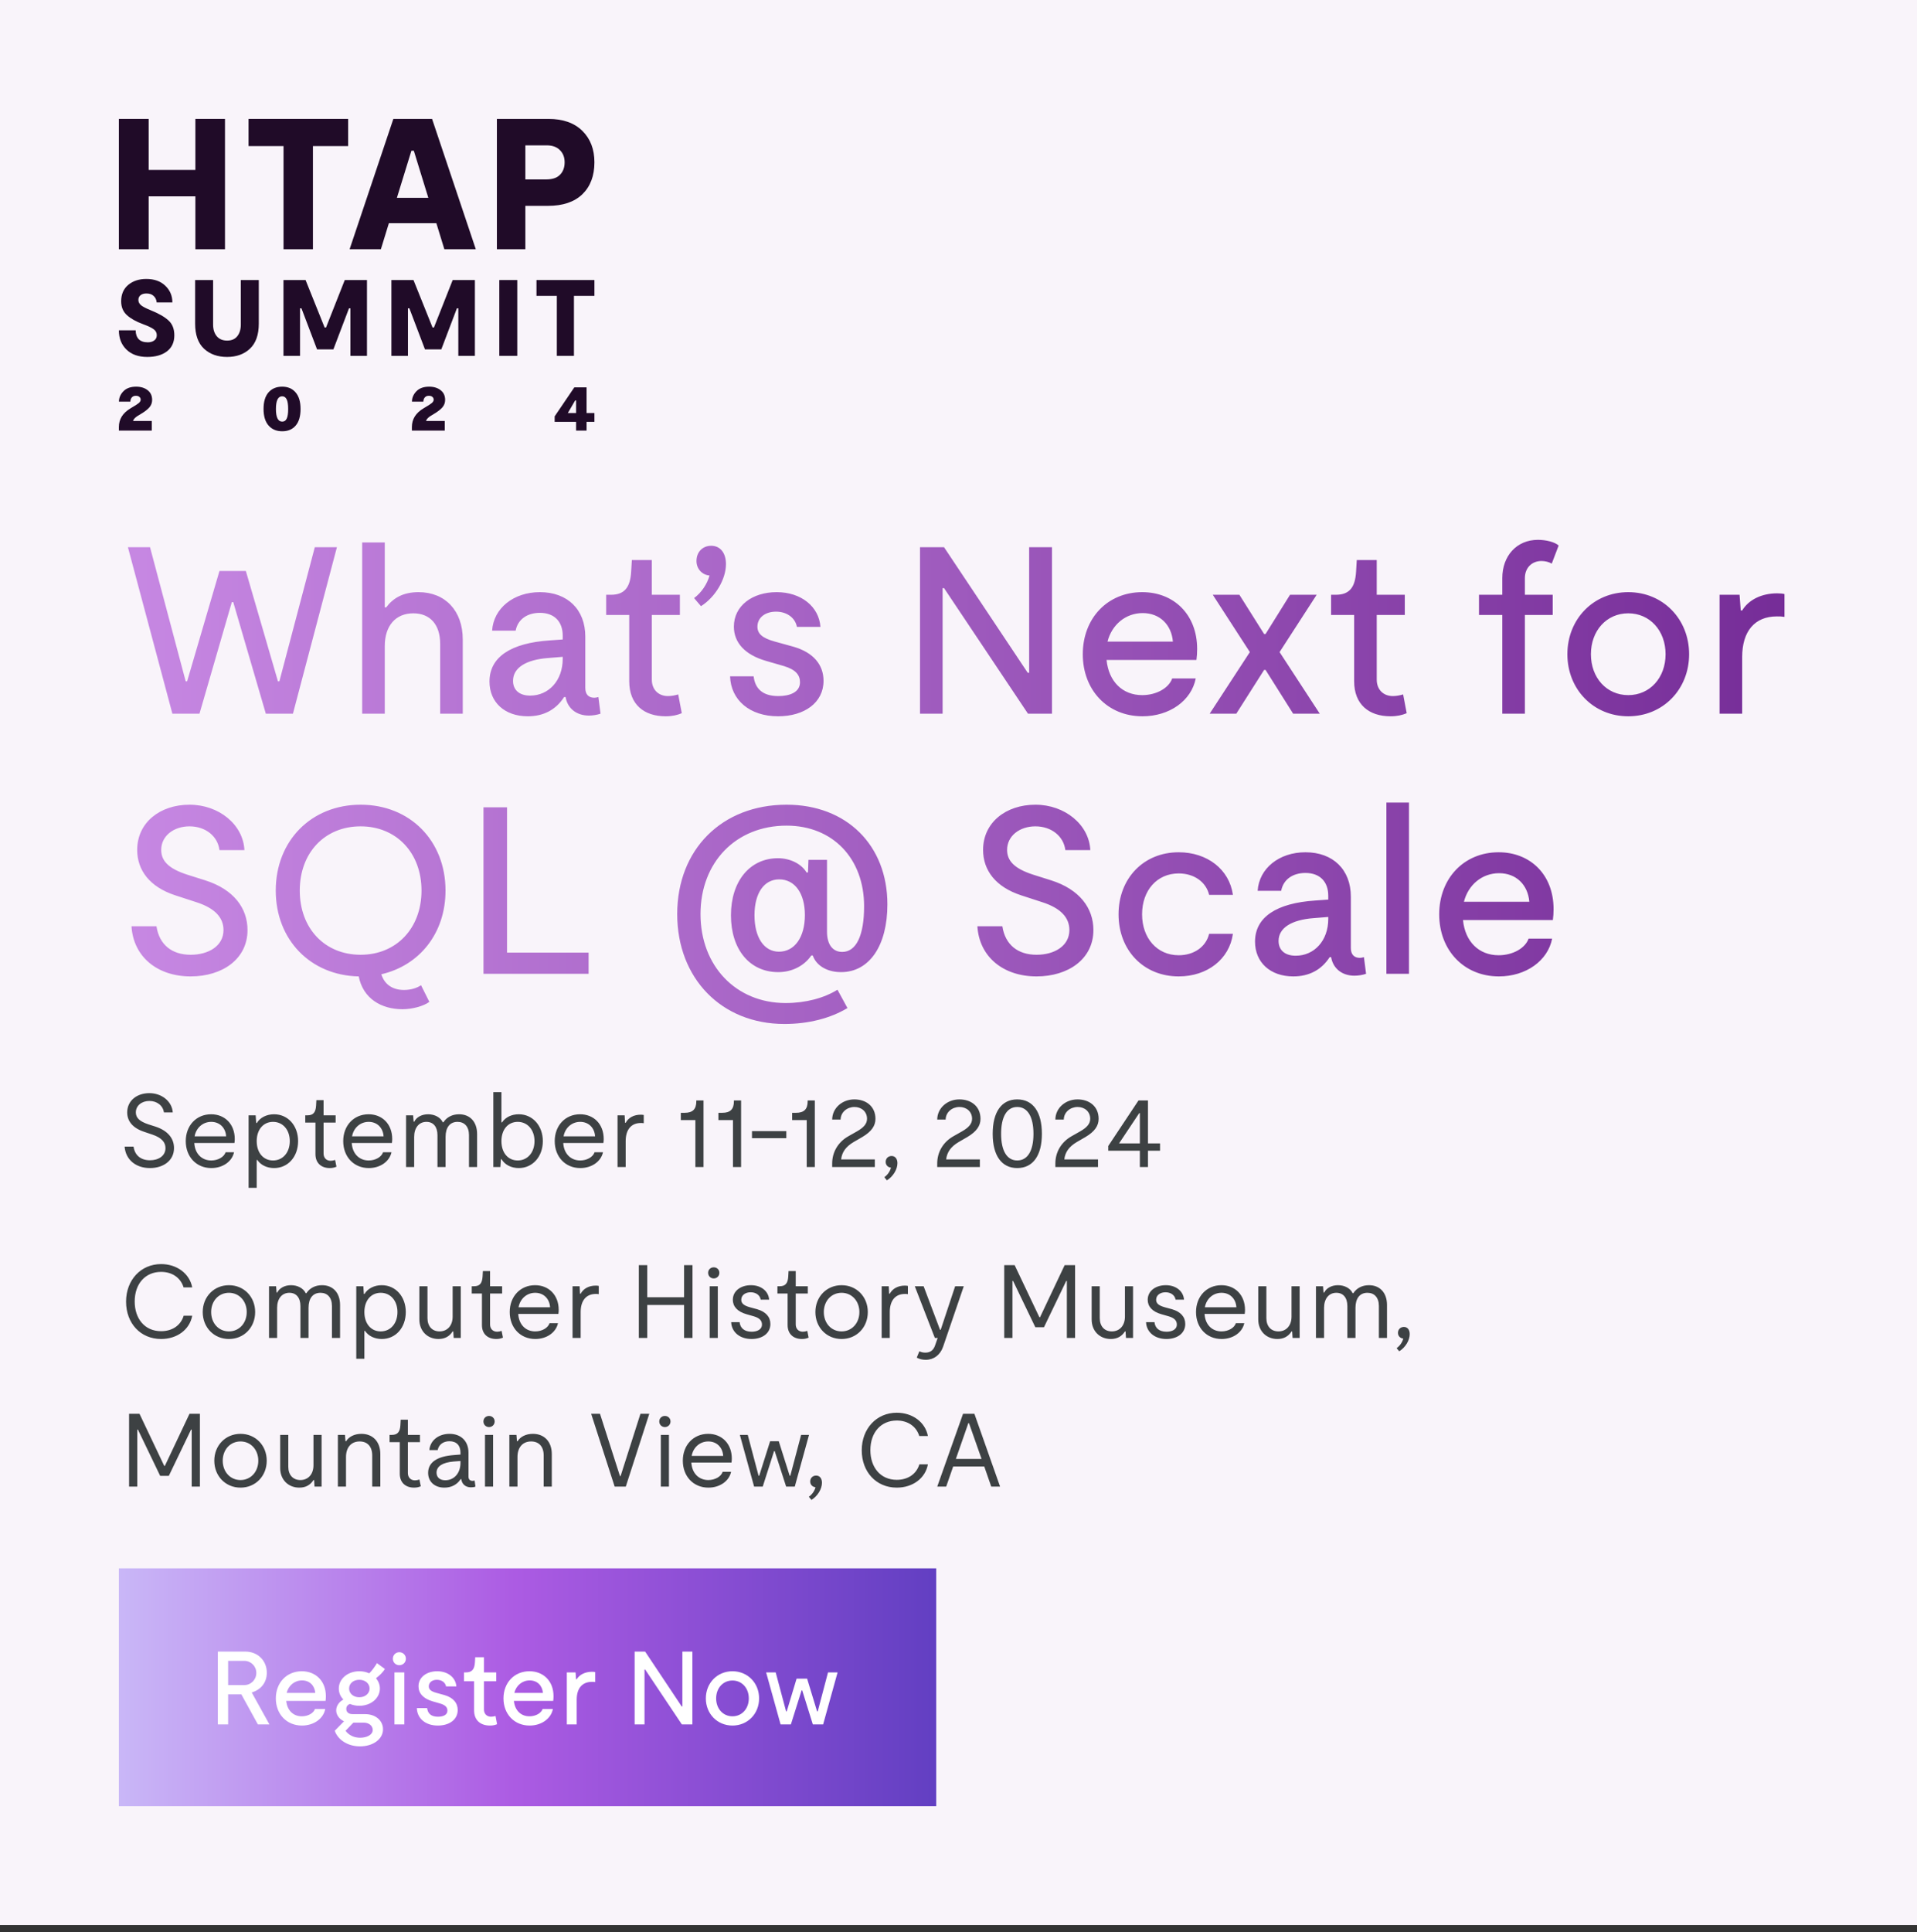 <svg width="258" height="260" viewBox="0 0 258 260" fill="none" xmlns="http://www.w3.org/2000/svg">
<rect x="0" y="0" width="258" height="260" fill="#333333" stroke="none"/>
<rect width="258" height="259.029" fill="#F9F4FA"/>
<path d="M26.296 16H30.279V33.535H26.296V26.421H20.008V33.535H16V16H20.008V22.864H26.296V16Z" fill="#200B28"/>
<path d="M46.852 16V19.657H42.117V33.535H38.159V19.657H33.45V16H46.852Z" fill="#200B28"/>
<path d="M59.803 33.535L58.726 30.028H52.338L51.261 33.535H47.052L52.939 16H58.15L64.036 33.535H59.803ZM53.415 26.621H57.648L55.695 20.284H55.369L53.415 26.621Z" fill="#200B28"/>
<path d="M73.813 16C75.766 16 77.286 16.534 78.372 17.603C79.457 18.672 80 20.083 80 21.837C80 23.657 79.457 25.093 78.372 26.145C77.286 27.181 75.75 27.698 73.763 27.698H70.706V33.535H66.874V16H73.813ZM73.512 24.141C74.347 24.141 74.965 23.933 75.366 23.515C75.783 23.098 75.992 22.538 75.992 21.837C75.992 21.169 75.783 20.626 75.366 20.209C74.948 19.774 74.347 19.557 73.562 19.557H70.706V24.141H73.512Z" fill="#200B28"/>
<path d="M23.462 45.114C23.462 46.057 23.127 46.781 22.457 47.286C21.796 47.782 20.917 48.029 19.819 48.029C18.633 48.029 17.7 47.699 17.02 47.038C16.34 46.377 16 45.513 16 44.444H18.259C18.259 44.949 18.395 45.347 18.667 45.639C18.949 45.921 19.357 46.062 19.892 46.062C20.241 46.062 20.528 45.979 20.752 45.814C20.985 45.649 21.101 45.411 21.101 45.1C21.101 44.769 20.96 44.502 20.679 44.298C20.407 44.094 19.926 43.866 19.236 43.613C18.313 43.273 17.593 42.87 17.079 42.403C16.564 41.937 16.306 41.315 16.306 40.538C16.306 39.605 16.622 38.871 17.253 38.337C17.895 37.802 18.706 37.535 19.688 37.535C20.766 37.535 21.621 37.841 22.253 38.453C22.884 39.056 23.2 39.804 23.2 40.698H21.087C21.058 40.339 20.922 40.047 20.679 39.824C20.445 39.6 20.12 39.488 19.702 39.488C19.381 39.488 19.119 39.566 18.915 39.721C18.721 39.877 18.623 40.091 18.623 40.363C18.623 40.635 18.745 40.873 18.988 41.077C19.231 41.271 19.663 41.495 20.285 41.747C21.364 42.185 22.16 42.641 22.675 43.117C23.2 43.594 23.462 44.259 23.462 45.114Z" fill="#200B28"/>
<path d="M34.831 37.681V43.54C34.831 45.046 34.432 46.173 33.636 46.922C32.849 47.66 31.823 48.029 30.56 48.029C29.287 48.029 28.253 47.66 27.456 46.922C26.659 46.173 26.261 45.046 26.261 43.54V37.681H28.68V43.671C28.68 44.322 28.845 44.847 29.176 45.245C29.506 45.634 29.972 45.828 30.575 45.828C31.168 45.828 31.619 45.634 31.93 45.245C32.251 44.847 32.411 44.322 32.411 43.671V37.681H34.831Z" fill="#200B28"/>
<path d="M49.389 37.681V47.883H47.159V41.485H46.969L44.87 47.009H42.67L40.571 41.485H40.381V47.883H38.151V37.681H41.125L43.69 44.065H43.879L46.401 37.681H49.389Z" fill="#200B28"/>
<path d="M63.913 37.681V47.883H61.683V41.485H61.493L59.394 47.009H57.194L55.095 41.485H54.905V47.883H52.675V37.681H55.648L58.214 44.065H58.403L60.925 37.681H63.913Z" fill="#200B28"/>
<path d="M69.618 37.681V47.883H67.199V37.681H69.618Z" fill="#200B28"/>
<path d="M80 37.681V39.809H77.245V47.883H74.942V39.809H72.202V37.681H80Z" fill="#200B28"/>
<path d="M18.98 55.687C18.72 55.839 18.533 55.954 18.418 56.032C18.304 56.111 18.196 56.205 18.095 56.314C18 56.417 17.936 56.526 17.904 56.641H20.427V57.938H16V57.457C16 56.398 16.524 55.56 17.571 54.943C18.193 54.574 18.558 54.341 18.666 54.244C18.844 54.093 18.933 53.938 18.933 53.781C18.933 53.624 18.872 53.497 18.752 53.4C18.637 53.303 18.482 53.255 18.285 53.255C18.057 53.255 17.876 53.327 17.742 53.473C17.616 53.618 17.549 53.808 17.543 54.044H16.009C16.009 53.53 16.206 53.067 16.6 52.656C17 52.238 17.574 52.029 18.323 52.029C18.952 52.029 19.466 52.187 19.866 52.501C20.272 52.81 20.475 53.249 20.475 53.818C20.475 54.193 20.351 54.526 20.104 54.816C19.856 55.1 19.482 55.391 18.98 55.687Z" fill="#200B28"/>
<path d="M37.984 58.029C37.21 58.029 36.597 57.772 36.146 57.258C35.696 56.743 35.47 55.999 35.47 55.025C35.47 54.05 35.693 53.309 36.137 52.801C36.587 52.286 37.2 52.029 37.974 52.029C38.742 52.029 39.346 52.286 39.783 52.801C40.228 53.309 40.45 54.053 40.45 55.034C40.45 56.014 40.231 56.758 39.793 57.267C39.355 57.775 38.752 58.029 37.984 58.029ZM37.984 56.731C38.257 56.731 38.457 56.598 38.584 56.332C38.717 56.066 38.784 55.636 38.784 55.043C38.784 54.438 38.717 54.002 38.584 53.736C38.45 53.464 38.247 53.327 37.974 53.327C37.416 53.327 37.137 53.896 37.137 55.034C37.137 56.166 37.419 56.731 37.984 56.731Z" fill="#200B28"/>
<path d="M58.414 55.687C58.153 55.839 57.966 55.954 57.852 56.032C57.738 56.111 57.63 56.205 57.528 56.314C57.433 56.417 57.37 56.526 57.338 56.641H59.861V57.938H55.434V57.457C55.434 56.398 55.957 55.56 57.005 54.943C57.627 54.574 57.992 54.341 58.099 54.244C58.277 54.093 58.366 53.938 58.366 53.781C58.366 53.624 58.306 53.497 58.185 53.4C58.071 53.303 57.915 53.255 57.719 53.255C57.49 53.255 57.309 53.327 57.176 53.473C57.049 53.618 56.982 53.808 56.976 54.044H55.443C55.443 53.53 55.64 53.067 56.033 52.656C56.433 52.238 57.008 52.029 57.757 52.029C58.385 52.029 58.899 52.187 59.299 52.501C59.705 52.81 59.908 53.249 59.908 53.818C59.908 54.193 59.785 54.526 59.537 54.816C59.29 55.1 58.915 55.391 58.414 55.687Z" fill="#200B28"/>
<path d="M80 55.578V56.768H78.943V57.938H77.534V56.768H74.649V56.023L77.296 52.12H78.943V55.578H80ZM76.42 55.578H77.534V53.881H77.41L76.42 55.578Z" fill="#200B28"/>
<path d="M23.2 96.029L17.216 73.629H20.192L24.992 91.677H25.184L29.536 76.829H33.088L37.408 91.677H37.6L42.368 73.629H45.344L39.424 96.029H35.776L31.392 81.021H31.2L26.848 96.029H23.2ZM59.24 86.621C59.24 84.061 57.896 82.525 55.624 82.525C53.256 82.525 51.784 84.189 51.784 86.941V96.029H48.744V72.989H51.784V81.725H51.976C52.904 80.477 54.248 79.677 56.328 79.677C59.912 79.677 62.28 82.173 62.28 86.045V96.029H59.24V86.621ZM71.029 96.381C67.925 96.381 65.877 94.493 65.877 91.709C65.877 88.381 68.79 86.525 73.942 86.173L75.734 86.045V85.533C75.734 83.645 74.614 82.461 72.662 82.461C70.966 82.461 69.686 83.325 69.397 84.861H66.23C66.421 81.853 69.109 79.677 72.662 79.677C76.374 79.677 78.773 82.013 78.773 85.661V92.573C78.773 93.437 79.222 93.885 79.99 93.885C80.181 93.885 80.278 93.853 80.534 93.789L80.822 96.029C80.374 96.189 79.766 96.285 79.254 96.285C77.558 96.285 76.374 95.293 76.118 93.789H75.925C74.805 95.517 73.141 96.381 71.029 96.381ZM69.046 91.613C69.046 92.797 69.846 93.597 71.35 93.597C73.846 93.597 75.734 91.581 75.734 88.637V88.381L73.749 88.541C70.838 88.765 69.046 89.821 69.046 91.613ZM89.582 96.381C86.67 96.381 84.686 94.781 84.686 91.677V82.749H81.582V80.029H82.222C84.046 80.029 84.814 79.037 84.942 76.957L85.038 75.357H87.726V80.029H91.502V82.749H87.726V91.453C87.726 92.797 88.622 93.661 89.902 93.661C90.35 93.661 90.862 93.565 91.278 93.437L91.758 95.965C91.15 96.221 90.478 96.381 89.582 96.381ZM93.415 80.477C94.407 79.741 95.175 78.589 95.495 77.437C94.567 77.373 93.735 76.605 93.735 75.485C93.735 74.269 94.567 73.437 95.719 73.437C96.935 73.437 97.703 74.397 97.703 75.901C97.703 77.949 96.263 80.349 94.343 81.565L93.415 80.477ZM104.723 96.381C100.883 96.381 98.355 94.173 98.258 91.005H101.427C101.619 92.637 102.611 93.661 104.755 93.661C106.291 93.661 107.667 93.149 107.667 91.805C107.667 90.813 107.091 90.109 105.523 89.629L103.091 88.925C100.211 88.093 98.77 86.429 98.77 84.317C98.77 81.501 101.266 79.677 104.531 79.677C107.827 79.677 110.227 81.629 110.419 84.349H107.251C107.027 83.133 105.907 82.301 104.435 82.301C102.995 82.301 101.939 83.101 101.939 84.317C101.939 85.245 102.547 85.853 104.307 86.333L106.739 87.005C109.459 87.773 110.835 89.437 110.835 91.613C110.835 94.557 108.243 96.381 104.723 96.381ZM123.821 96.029V73.629H127.053L138.317 90.525H138.509V73.629H141.581V96.029H138.349L127.053 79.133H126.861V96.029H123.821ZM153.759 96.381C149.055 96.381 145.727 92.861 145.727 88.029C145.727 83.197 149.055 79.677 153.727 79.677C157.951 79.677 161.119 82.653 161.119 87.325C161.119 87.805 161.087 88.349 161.023 88.797H148.927C149.215 91.709 151.071 93.533 153.727 93.533C155.647 93.533 157.311 92.573 157.759 91.293H160.927C160.351 94.269 157.407 96.381 153.759 96.381ZM149.055 86.333H157.855C157.663 84.061 156.095 82.493 153.791 82.493C151.487 82.493 149.631 84.061 149.055 86.333ZM162.804 96.029L168.212 87.741L163.22 80.029H166.804L170.132 85.309H170.324L173.62 80.029H177.204L172.212 87.741L177.62 96.029H174.036L170.324 90.141H170.132L166.388 96.029H162.804ZM187.145 96.381C184.233 96.381 182.249 94.781 182.249 91.677V82.749H179.145V80.029H179.785C181.609 80.029 182.377 79.037 182.505 76.957L182.601 75.357H185.289V80.029H189.065V82.749H185.289V91.453C185.289 92.797 186.185 93.661 187.465 93.661C187.913 93.661 188.425 93.565 188.841 93.437L189.321 95.965C188.713 96.221 188.041 96.381 187.145 96.381ZM202.187 96.029V82.749H199.051V80.029H202.187V77.789C202.187 74.813 204.107 72.637 206.987 72.637C208.043 72.637 209.259 72.925 209.771 73.405L208.843 75.837C208.459 75.613 207.947 75.485 207.467 75.485C206.155 75.485 205.227 76.413 205.227 77.789V80.029H208.971V82.749H205.227V96.029H202.187ZM219.138 96.381C214.466 96.381 210.946 92.765 210.946 88.029C210.946 83.293 214.466 79.677 219.138 79.677C223.81 79.677 227.33 83.293 227.33 88.029C227.33 92.765 223.81 96.381 219.138 96.381ZM219.138 93.533C222.05 93.533 224.162 91.197 224.162 88.029C224.162 84.861 222.05 82.525 219.138 82.525C216.226 82.525 214.114 84.861 214.114 88.029C214.114 91.197 216.226 93.533 219.138 93.533ZM231.431 96.029V80.029H234.119L234.279 82.141H234.471C235.335 80.701 237.095 79.837 239.175 79.837C239.559 79.837 239.911 79.869 240.167 79.933V83.005C239.751 82.941 239.559 82.941 239.143 82.941C236.167 82.941 234.471 84.925 234.471 88.413V96.029H231.431ZM25.664 131.381C21.184 131.381 17.952 128.757 17.696 124.629H21.056C21.44 127.125 23.136 128.469 25.664 128.469C28.064 128.469 30.08 127.285 30.08 125.141C30.08 123.477 28.928 122.197 26.432 121.397L23.584 120.469C20.16 119.349 18.464 117.109 18.464 114.357C18.464 110.677 21.536 108.277 25.504 108.277C29.472 108.277 32.736 110.965 32.896 114.389H29.536C29.312 112.533 27.68 111.189 25.504 111.189C23.392 111.189 21.696 112.469 21.696 114.357C21.696 115.861 22.72 116.885 25.184 117.685L27.616 118.453C31.456 119.669 33.312 122.197 33.312 125.141C33.312 129.077 29.888 131.381 25.664 131.381ZM48.536 128.469C53.336 128.469 56.728 124.917 56.728 119.829C56.728 114.741 53.336 111.189 48.536 111.189C43.704 111.189 40.344 114.741 40.344 119.829C40.344 124.917 43.704 128.469 48.536 128.469ZM54.168 135.797C51.32 135.797 48.856 134.357 48.28 131.381C41.784 131.253 37.112 126.453 37.112 119.829C37.112 113.109 41.912 108.277 48.536 108.277C55.16 108.277 59.96 113.109 59.96 119.829C59.96 125.557 56.472 129.909 51.32 131.093C51.768 132.533 52.92 133.205 54.36 133.205C55.288 133.205 56.12 132.949 56.664 132.565L57.784 134.805C57.016 135.381 55.48 135.797 54.168 135.797ZM65.07 131.029V108.629H68.239V128.181H79.215V131.029H65.07ZM105.575 137.781C97.095 137.781 91.143 131.637 91.143 122.997C91.143 114.293 97.159 108.277 105.863 108.277C113.927 108.277 119.431 113.717 119.431 121.685C119.431 127.253 116.999 130.805 113.191 130.805C111.335 130.805 109.863 129.941 109.383 128.565H109.191C108.231 129.973 106.567 130.805 104.743 130.805C100.903 130.805 98.375 127.765 98.375 123.157C98.375 118.549 100.935 115.477 104.711 115.477C106.343 115.477 107.879 116.245 108.551 117.397H108.743L108.807 115.701H111.303V125.365C111.303 127.093 112.071 128.085 113.351 128.085C115.239 128.085 116.295 125.877 116.295 121.941C116.295 115.509 112.071 111.093 105.863 111.093C99.047 111.093 94.279 116.021 94.279 122.997C94.279 129.973 99.047 134.965 105.735 134.965C108.423 134.965 110.919 134.293 112.711 133.173L114.055 135.637C111.783 137.013 108.807 137.781 105.575 137.781ZM104.839 128.053C106.951 128.053 108.327 126.101 108.327 123.125C108.327 120.213 106.983 118.325 104.871 118.325C102.823 118.325 101.543 120.181 101.543 123.157C101.543 126.133 102.823 128.053 104.839 128.053ZM139.508 131.381C135.028 131.381 131.796 128.757 131.54 124.629H134.9C135.284 127.125 136.98 128.469 139.508 128.469C141.908 128.469 143.924 127.285 143.924 125.141C143.924 123.477 142.772 122.197 140.276 121.397L137.428 120.469C134.004 119.349 132.308 117.109 132.308 114.357C132.308 110.677 135.38 108.277 139.348 108.277C143.316 108.277 146.58 110.965 146.74 114.389H143.38C143.156 112.533 141.524 111.189 139.348 111.189C137.236 111.189 135.54 112.469 135.54 114.357C135.54 115.861 136.564 116.885 139.028 117.685L141.46 118.453C145.3 119.669 147.156 122.197 147.156 125.141C147.156 129.077 143.732 131.381 139.508 131.381ZM158.636 131.381C153.9 131.381 150.54 127.861 150.54 123.029C150.54 118.197 153.9 114.677 158.636 114.677C162.476 114.677 165.452 116.981 165.932 120.405H162.732C162.316 118.677 160.716 117.525 158.636 117.525C155.724 117.525 153.708 119.797 153.708 123.029C153.708 126.229 155.724 128.533 158.636 128.533C160.716 128.533 162.316 127.381 162.732 125.653H165.932C165.452 129.077 162.476 131.381 158.636 131.381ZM174.061 131.381C170.957 131.381 168.909 129.493 168.909 126.709C168.909 123.381 171.821 121.525 176.973 121.173L178.765 121.045V120.533C178.765 118.645 177.645 117.461 175.693 117.461C173.997 117.461 172.717 118.325 172.429 119.861H169.261C169.453 116.853 172.141 114.677 175.693 114.677C179.405 114.677 181.805 117.013 181.805 120.661V127.573C181.805 128.437 182.253 128.885 183.021 128.885C183.213 128.885 183.309 128.853 183.565 128.789L183.853 131.029C183.405 131.189 182.797 131.285 182.285 131.285C180.589 131.285 179.405 130.293 179.149 128.789H178.957C177.837 130.517 176.173 131.381 174.061 131.381ZM172.077 126.613C172.077 127.797 172.877 128.597 174.381 128.597C176.877 128.597 178.765 126.581 178.765 123.637V123.381L176.781 123.541C173.869 123.765 172.077 124.821 172.077 126.613ZM186.588 131.029V107.989H189.628V131.029H186.588ZM201.728 131.381C197.024 131.381 193.696 127.861 193.696 123.029C193.696 118.197 197.024 114.677 201.696 114.677C205.92 114.677 209.088 117.653 209.088 122.325C209.088 122.805 209.056 123.349 208.992 123.797H196.896C197.184 126.709 199.04 128.533 201.696 128.533C203.616 128.533 205.28 127.573 205.728 126.293H208.896C208.32 129.269 205.376 131.381 201.728 131.381ZM197.024 121.333H205.824C205.632 119.061 204.064 117.493 201.76 117.493C199.456 117.493 197.6 119.061 197.024 121.333Z" fill="url(#paint0_linear_1349_52820)"/>
<path d="M20.186 157.169C18.282 157.169 16.91 156.049 16.77 154.285H17.974C18.142 155.461 18.954 156.119 20.186 156.119C21.32 156.119 22.272 155.545 22.272 154.481C22.272 153.683 21.74 153.081 20.494 152.661L19.374 152.283C17.834 151.765 17.12 150.841 17.12 149.679C17.12 148.111 18.408 147.089 20.102 147.089C21.782 147.089 23.154 148.209 23.252 149.679H22.062C21.936 148.769 21.138 148.139 20.102 148.139C19.094 148.139 18.282 148.755 18.282 149.679C18.282 150.393 18.758 150.883 19.976 151.289L20.942 151.597C22.622 152.157 23.42 153.207 23.42 154.481C23.42 156.161 21.992 157.169 20.186 157.169ZM28.445 157.169C26.428 157.169 25 155.657 25 153.543C25 151.457 26.415 149.931 28.416 149.931C30.236 149.931 31.595 151.233 31.595 153.263C31.595 153.417 31.581 153.627 31.552 153.795H26.148C26.233 155.223 27.142 156.147 28.43 156.147C29.34 156.147 30.152 155.685 30.363 155.041H31.497C31.23 156.287 29.985 157.169 28.445 157.169ZM26.191 152.899H30.433C30.363 151.751 29.564 150.953 28.43 150.953C27.297 150.953 26.401 151.751 26.191 152.899ZM33.457 159.829V150.071H34.409L34.479 151.107H34.563C35.011 150.365 35.893 149.931 36.887 149.931C38.763 149.931 40.121 151.471 40.121 153.543C40.121 155.629 38.777 157.169 36.887 157.169C35.949 157.169 35.095 156.777 34.633 156.077H34.549V159.829H33.457ZM36.747 156.147C38.077 156.147 39.001 155.069 39.001 153.543C39.001 152.031 38.077 150.953 36.747 150.953C35.445 150.953 34.549 151.989 34.549 153.543C34.549 155.111 35.445 156.147 36.747 156.147ZM44.387 157.169C43.253 157.169 42.455 156.511 42.455 155.293V151.051H41.083V150.071H41.391C42.161 150.071 42.483 149.665 42.539 148.783L42.581 148.027H43.547V150.071H45.171V151.051H43.547V155.209C43.547 155.811 43.939 156.189 44.499 156.189C44.695 156.189 44.905 156.147 45.101 156.077L45.283 156.987C45.017 157.099 44.751 157.169 44.387 157.169ZM49.636 157.169C47.62 157.169 46.192 155.657 46.192 153.543C46.192 151.457 47.606 149.931 49.608 149.931C51.428 149.931 52.786 151.233 52.786 153.263C52.786 153.417 52.772 153.627 52.744 153.795H47.34C47.424 155.223 48.334 156.147 49.622 156.147C50.532 156.147 51.344 155.685 51.554 155.041H52.688C52.422 156.287 51.176 157.169 49.636 157.169ZM47.382 152.899H51.624C51.554 151.751 50.756 150.953 49.622 150.953C48.488 150.953 47.592 151.751 47.382 152.899ZM58.877 152.745C58.877 151.597 58.303 150.953 57.393 150.953C56.371 150.953 55.741 151.765 55.741 152.969V157.029H54.649V150.071H55.601L55.671 150.925H55.755C56.049 150.323 56.749 149.931 57.617 149.931C58.471 149.931 59.269 150.323 59.591 151.009H59.675C60.123 150.323 60.865 149.931 61.789 149.931C63.259 149.931 64.211 150.953 64.211 152.591V157.029H63.119V152.731C63.119 151.583 62.503 150.953 61.579 150.953C60.529 150.953 59.969 151.723 59.969 152.969V157.029H58.877V152.745ZM69.823 157.169C68.815 157.169 67.947 156.735 67.499 155.979H67.415L67.345 157.029H66.393V146.949H67.485V151.023H67.569C68.031 150.323 68.857 149.931 69.823 149.931C71.685 149.931 73.057 151.471 73.057 153.543C73.057 155.629 71.685 157.169 69.823 157.169ZM69.683 156.147C70.999 156.147 71.937 155.069 71.937 153.543C71.937 152.031 70.999 150.953 69.683 150.953C68.367 150.953 67.485 151.989 67.485 153.543C67.485 155.111 68.367 156.147 69.683 156.147ZM78.101 157.169C76.085 157.169 74.657 155.657 74.657 153.543C74.657 151.457 76.071 149.931 78.073 149.931C79.893 149.931 81.251 151.233 81.251 153.263C81.251 153.417 81.237 153.627 81.209 153.795H75.805C75.889 155.223 76.799 156.147 78.087 156.147C78.997 156.147 79.809 155.685 80.019 155.041H81.153C80.887 156.287 79.641 157.169 78.101 157.169ZM75.847 152.899H80.089C80.019 151.751 79.221 150.953 78.087 150.953C76.953 150.953 76.057 151.751 75.847 152.899ZM83.114 157.029V150.071H84.066L84.121 151.079H84.206C84.57 150.393 85.297 149.987 86.249 149.987C86.376 149.987 86.516 150.001 86.641 150.029V151.135C86.474 151.107 86.403 151.107 86.236 151.107C84.948 151.107 84.206 152.003 84.206 153.543V157.029H83.114ZM93.588 157.029V150.715H91.628V149.735H92.132C93.224 149.735 93.714 149.259 93.714 148.181V148.069H94.68V157.029H93.588ZM98.647 157.029V150.715H96.687V149.735H97.191C98.283 149.735 98.773 149.259 98.773 148.181V148.069H99.739V157.029H98.647ZM101.206 153.151V152.199H105.826V153.151H101.206ZM108.572 157.029V150.715H106.612V149.735H107.116C108.208 149.735 108.698 149.259 108.698 148.181V148.069H109.664V157.029H108.572ZM111.999 156.553C111.999 155.013 112.797 153.669 114.183 152.885L115.345 152.227C116.297 151.681 116.689 151.177 116.689 150.533C116.689 149.567 115.933 148.951 114.995 148.951C114.015 148.951 113.147 149.637 113.133 150.645H111.999C112.013 149.077 113.371 147.929 114.981 147.929C116.549 147.929 117.823 148.853 117.823 150.547C117.823 151.471 117.305 152.255 116.045 152.997L114.883 153.669C113.847 154.285 113.315 155.013 113.203 156.007H117.739V157.029H111.999V156.553ZM119.017 158.401C119.465 158.079 119.787 157.603 119.913 157.113C119.535 157.085 119.199 156.791 119.199 156.343C119.199 155.881 119.535 155.545 119.997 155.545C120.473 155.545 120.781 155.923 120.781 156.511C120.781 157.351 120.193 158.317 119.367 158.821L119.017 158.401ZM126.136 156.553C126.136 155.013 126.934 153.669 128.32 152.885L129.482 152.227C130.434 151.681 130.826 151.177 130.826 150.533C130.826 149.567 130.07 148.951 129.132 148.951C128.152 148.951 127.284 149.637 127.27 150.645H126.136C126.15 149.077 127.508 147.929 129.118 147.929C130.686 147.929 131.96 148.853 131.96 150.547C131.96 151.471 131.442 152.255 130.182 152.997L129.02 153.669C127.984 154.285 127.452 155.013 127.34 156.007H131.876V157.029H126.136V156.553ZM136.905 157.169C134.805 157.169 133.601 155.489 133.601 152.563C133.601 149.609 134.805 147.929 136.905 147.929C139.019 147.929 140.223 149.609 140.223 152.563C140.223 155.489 139.019 157.169 136.905 157.169ZM136.905 156.147C138.305 156.147 139.089 154.845 139.089 152.563C139.089 150.253 138.291 148.951 136.905 148.951C135.519 148.951 134.735 150.253 134.735 152.563C134.735 154.845 135.519 156.147 136.905 156.147ZM142.036 156.553C142.036 155.013 142.834 153.669 144.22 152.885L145.382 152.227C146.334 151.681 146.726 151.177 146.726 150.533C146.726 149.567 145.97 148.951 145.032 148.951C144.052 148.951 143.184 149.637 143.17 150.645H142.036C142.05 149.077 143.408 147.929 145.018 147.929C146.586 147.929 147.86 148.853 147.86 150.547C147.86 151.471 147.342 152.255 146.082 152.997L144.92 153.669C143.884 154.285 143.352 155.013 143.24 156.007H147.776V157.029H142.036V156.553ZM153.409 157.029V154.831H149.153V154.201L153.227 148.069H154.501V153.851H156.125V154.831H154.501V157.029H153.409ZM150.609 153.851H153.409V149.777H153.325L150.609 153.851ZM21.684 180.169C18.912 180.169 16.966 178.055 16.966 175.143C16.966 172.231 18.954 170.089 21.684 170.089C23.798 170.089 25.52 171.363 25.87 173.225H24.708C24.302 171.909 23.154 171.139 21.684 171.139C19.556 171.139 18.128 172.735 18.128 175.129C18.128 177.425 19.472 179.119 21.684 179.119C23.14 179.119 24.316 178.377 24.722 177.033H25.87C25.534 178.909 23.826 180.169 21.684 180.169ZM30.812 180.169C28.796 180.169 27.284 178.615 27.284 176.543C27.284 174.485 28.796 172.931 30.812 172.931C32.828 172.931 34.34 174.485 34.34 176.543C34.34 178.615 32.828 180.169 30.812 180.169ZM30.812 179.147C32.184 179.147 33.206 178.041 33.206 176.543C33.206 175.059 32.184 173.953 30.812 173.953C29.426 173.953 28.418 175.059 28.418 176.543C28.418 178.041 29.426 179.147 30.812 179.147ZM40.433 175.745C40.433 174.597 39.859 173.953 38.949 173.953C37.927 173.953 37.297 174.765 37.297 175.969V180.029H36.205V173.071H37.157L37.227 173.925H37.311C37.605 173.323 38.305 172.931 39.173 172.931C40.027 172.931 40.825 173.323 41.147 174.009H41.231C41.679 173.323 42.421 172.931 43.345 172.931C44.815 172.931 45.767 173.953 45.767 175.591V180.029H44.675V175.731C44.675 174.583 44.059 173.953 43.135 173.953C42.085 173.953 41.525 174.723 41.525 175.969V180.029H40.433V175.745ZM47.949 182.829V173.071H48.901L48.971 174.107H49.055C49.503 173.365 50.385 172.931 51.379 172.931C53.255 172.931 54.613 174.471 54.613 176.543C54.613 178.629 53.269 180.169 51.379 180.169C50.441 180.169 49.587 179.777 49.125 179.077H49.041V182.829H47.949ZM51.239 179.147C52.569 179.147 53.493 178.069 53.493 176.543C53.493 175.031 52.569 173.953 51.239 173.953C49.937 173.953 49.041 174.989 49.041 176.543C49.041 178.111 49.937 179.147 51.239 179.147ZM59.016 180.169C57.546 180.169 56.44 179.119 56.44 177.537V173.071H57.532V177.355C57.532 178.475 58.176 179.147 59.156 179.147C60.234 179.147 60.92 178.335 60.92 177.159V173.071H62.012V180.029H61.06L61.004 179.147H60.92C60.514 179.791 59.898 180.169 59.016 180.169ZM66.795 180.169C65.661 180.169 64.863 179.511 64.863 178.293V174.051H63.491V173.071H63.799C64.569 173.071 64.891 172.665 64.947 171.783L64.989 171.027H65.955V173.071H67.579V174.051H65.955V178.209C65.955 178.811 66.347 179.189 66.907 179.189C67.103 179.189 67.313 179.147 67.509 179.077L67.691 179.987C67.425 180.099 67.159 180.169 66.795 180.169ZM72.044 180.169C70.028 180.169 68.6 178.657 68.6 176.543C68.6 174.457 70.014 172.931 72.016 172.931C73.836 172.931 75.194 174.233 75.194 176.263C75.194 176.417 75.18 176.627 75.152 176.795H69.748C69.832 178.223 70.742 179.147 72.03 179.147C72.94 179.147 73.752 178.685 73.962 178.041H75.096C74.83 179.287 73.584 180.169 72.044 180.169ZM69.79 175.899H74.032C73.962 174.751 73.164 173.953 72.03 173.953C70.896 173.953 70 174.751 69.79 175.899ZM77.057 180.029V173.071H78.009L78.065 174.079H78.149C78.513 173.393 79.241 172.987 80.193 172.987C80.319 172.987 80.459 173.001 80.585 173.029V174.135C80.417 174.107 80.347 174.107 80.179 174.107C78.891 174.107 78.149 175.003 78.149 176.543V180.029H77.057ZM92.067 180.029V175.591H87.112V180.029H85.978V170.229H87.112V174.555H92.067V170.229H93.201V180.029H92.067ZM95.514 180.029V173.071H96.606V180.029H95.514ZM96.06 172.021C95.64 172.021 95.304 171.699 95.304 171.265C95.304 170.831 95.64 170.523 96.06 170.523C96.48 170.523 96.816 170.831 96.816 171.265C96.816 171.699 96.48 172.021 96.06 172.021ZM101.149 180.169C99.553 180.169 98.461 179.231 98.405 177.901H99.539C99.623 178.685 100.155 179.189 101.163 179.189C101.905 179.189 102.549 178.895 102.549 178.223C102.549 177.719 102.255 177.355 101.457 177.117L100.477 176.837C99.231 176.487 98.629 175.787 98.629 174.891C98.629 173.701 99.693 172.931 101.065 172.931C102.451 172.931 103.431 173.743 103.515 174.877H102.381C102.283 174.289 101.765 173.883 101.023 173.883C100.309 173.883 99.763 174.275 99.763 174.891C99.763 175.353 100.071 175.661 100.925 175.899L101.905 176.165C103.095 176.515 103.683 177.215 103.683 178.153C103.683 179.399 102.605 180.169 101.149 180.169ZM107.934 180.169C106.8 180.169 106.002 179.511 106.002 178.293V174.051H104.63V173.071H104.938C105.708 173.071 106.03 172.665 106.086 171.783L106.128 171.027H107.094V173.071H108.718V174.051H107.094V178.209C107.094 178.811 107.486 179.189 108.046 179.189C108.242 179.189 108.452 179.147 108.648 179.077L108.83 179.987C108.564 180.099 108.298 180.169 107.934 180.169ZM113.267 180.169C111.251 180.169 109.739 178.615 109.739 176.543C109.739 174.485 111.251 172.931 113.267 172.931C115.283 172.931 116.795 174.485 116.795 176.543C116.795 178.615 115.283 180.169 113.267 180.169ZM113.267 179.147C114.639 179.147 115.661 178.041 115.661 176.543C115.661 175.059 114.639 173.953 113.267 173.953C111.881 173.953 110.873 175.059 110.873 176.543C110.873 178.041 111.881 179.147 113.267 179.147ZM118.66 180.029V173.071H119.612L119.668 174.079H119.752C120.116 173.393 120.844 172.987 121.796 172.987C121.922 172.987 122.062 173.001 122.188 173.029V174.135C122.02 174.107 121.95 174.107 121.782 174.107C120.494 174.107 119.752 175.003 119.752 176.543V180.029H118.66ZM124.586 182.969C124.152 182.969 123.718 182.871 123.382 182.675L123.732 181.821C124.012 181.961 124.278 182.003 124.544 182.003C125.202 182.003 125.636 181.681 125.86 180.995L126.196 180.029H125.818L123.116 173.071H124.306L126.518 178.937H126.602L128.548 173.071H129.71L126.924 181.219C126.532 182.325 125.678 182.969 124.586 182.969ZM135.155 180.029V170.229H136.555L139.887 177.243H139.971L143.289 170.229H144.689V180.029H143.583V172.357H143.499L140.503 178.587H139.341L136.345 172.357H136.261V180.029H135.155ZM149.496 180.169C148.026 180.169 146.92 179.119 146.92 177.537V173.071H148.012V177.355C148.012 178.475 148.656 179.147 149.636 179.147C150.714 179.147 151.4 178.335 151.4 177.159V173.071H152.492V180.029H151.54L151.484 179.147H151.4C150.994 179.791 150.378 180.169 149.496 180.169ZM156.985 180.169C155.389 180.169 154.297 179.231 154.241 177.901H155.375C155.459 178.685 155.991 179.189 156.999 179.189C157.741 179.189 158.385 178.895 158.385 178.223C158.385 177.719 158.091 177.355 157.293 177.117L156.313 176.837C155.067 176.487 154.465 175.787 154.465 174.891C154.465 173.701 155.529 172.931 156.901 172.931C158.287 172.931 159.267 173.743 159.351 174.877H158.217C158.119 174.289 157.601 173.883 156.859 173.883C156.145 173.883 155.599 174.275 155.599 174.891C155.599 175.353 155.907 175.661 156.761 175.899L157.741 176.165C158.931 176.515 159.519 177.215 159.519 178.153C159.519 179.399 158.441 180.169 156.985 180.169ZM164.411 180.169C162.395 180.169 160.967 178.657 160.967 176.543C160.967 174.457 162.381 172.931 164.383 172.931C166.203 172.931 167.561 174.233 167.561 176.263C167.561 176.417 167.547 176.627 167.519 176.795H162.115C162.199 178.223 163.109 179.147 164.397 179.147C165.307 179.147 166.119 178.685 166.329 178.041H167.463C167.197 179.287 165.951 180.169 164.411 180.169ZM162.157 175.899H166.399C166.329 174.751 165.531 173.953 164.397 173.953C163.263 173.953 162.367 174.751 162.157 175.899ZM171.918 180.169C170.448 180.169 169.342 179.119 169.342 177.537V173.071H170.434V177.355C170.434 178.475 171.078 179.147 172.058 179.147C173.136 179.147 173.822 178.335 173.822 177.159V173.071H174.914V180.029H173.962L173.906 179.147H173.822C173.416 179.791 172.8 180.169 171.918 180.169ZM181.336 175.745C181.336 174.597 180.762 173.953 179.852 173.953C178.83 173.953 178.2 174.765 178.2 175.969V180.029H177.108V173.071H178.06L178.13 173.925H178.214C178.508 173.323 179.208 172.931 180.076 172.931C180.93 172.931 181.728 173.323 182.05 174.009H182.134C182.582 173.323 183.324 172.931 184.248 172.931C185.718 172.931 186.67 173.953 186.67 175.591V180.029H185.578V175.731C185.578 174.583 184.962 173.953 184.038 173.953C182.988 173.953 182.428 174.723 182.428 175.969V180.029H181.336V175.745ZM187.965 181.401C188.413 181.079 188.735 180.603 188.861 180.113C188.483 180.085 188.147 179.791 188.147 179.343C188.147 178.881 188.483 178.545 188.945 178.545C189.421 178.545 189.729 178.923 189.729 179.511C189.729 180.351 189.141 181.317 188.315 181.821L187.965 181.401ZM17.372 200.029V190.229H18.772L22.104 197.243H22.188L25.506 190.229H26.906V200.029H25.8V192.357H25.716L22.72 198.587H21.558L18.562 192.357H18.478V200.029H17.372ZM32.37 200.169C30.354 200.169 28.842 198.615 28.842 196.543C28.842 194.485 30.354 192.931 32.37 192.931C34.386 192.931 35.898 194.485 35.898 196.543C35.898 198.615 34.386 200.169 32.37 200.169ZM32.37 199.147C33.742 199.147 34.764 198.041 34.764 196.543C34.764 195.059 33.742 193.953 32.37 193.953C30.984 193.953 29.976 195.059 29.976 196.543C29.976 198.041 30.984 199.147 32.37 199.147ZM40.285 200.169C38.815 200.169 37.709 199.119 37.709 197.537V193.071H38.801V197.355C38.801 198.475 39.445 199.147 40.425 199.147C41.503 199.147 42.189 198.335 42.189 197.159V193.071H43.281V200.029H42.329L42.273 199.147H42.189C41.783 199.791 41.167 200.169 40.285 200.169ZM50.095 195.843C50.095 194.639 49.451 193.953 48.401 193.953C47.267 193.953 46.567 194.765 46.567 196.039V200.029H45.475V193.071H46.427L46.497 193.925H46.581C46.945 193.323 47.701 192.931 48.639 192.931C50.179 192.931 51.187 193.981 51.187 195.661V200.029H50.095V195.843ZM55.735 200.169C54.601 200.169 53.803 199.511 53.803 198.293V194.051H52.431V193.071H52.739C53.509 193.071 53.831 192.665 53.887 191.783L53.929 191.027H54.895V193.071H56.519V194.051H54.895V198.209C54.895 198.811 55.287 199.189 55.847 199.189C56.043 199.189 56.253 199.147 56.449 199.077L56.631 199.987C56.365 200.099 56.099 200.169 55.735 200.169ZM59.803 200.169C58.501 200.169 57.619 199.371 57.619 198.181C57.619 196.753 58.851 195.955 61.077 195.787L61.973 195.717V195.451C61.973 194.499 61.441 193.925 60.489 193.925C59.663 193.925 59.047 194.373 58.907 195.115H57.787C57.885 193.841 59.005 192.931 60.503 192.931C62.043 192.931 63.051 193.911 63.051 195.465V198.685C63.051 199.049 63.247 199.259 63.597 199.259C63.681 199.259 63.751 199.245 63.877 199.217L63.989 200.029C63.835 200.099 63.597 200.127 63.387 200.127C62.659 200.127 62.169 199.707 62.085 199.035V199.021H62.001C61.525 199.763 60.755 200.169 59.803 200.169ZM58.753 198.153C58.753 198.769 59.173 199.175 59.929 199.175C61.119 199.175 61.973 198.223 61.973 196.837V196.585L61.049 196.655C59.579 196.781 58.753 197.285 58.753 198.153ZM65.272 200.029V193.071H66.364V200.029H65.272ZM65.818 192.021C65.398 192.021 65.062 191.699 65.062 191.265C65.062 190.831 65.398 190.523 65.818 190.523C66.238 190.523 66.574 190.831 66.574 191.265C66.574 191.699 66.238 192.021 65.818 192.021ZM73.173 195.843C73.173 194.639 72.529 193.953 71.479 193.953C70.345 193.953 69.645 194.765 69.645 196.039V200.029H68.553V193.071H69.505L69.575 193.925H69.659C70.023 193.323 70.779 192.931 71.717 192.931C73.257 192.931 74.265 193.981 74.265 195.661V200.029H73.173V195.843ZM82.724 200.029L79.56 190.229H80.75L83.438 198.615H83.522L86.196 190.229H87.386L84.222 200.029H82.724ZM88.938 200.029V193.071H90.03V200.029H88.938ZM89.484 192.021C89.064 192.021 88.728 191.699 88.728 191.265C88.728 190.831 89.064 190.523 89.484 190.523C89.904 190.523 90.24 190.831 90.24 191.265C90.24 191.699 89.904 192.021 89.484 192.021ZM95.341 200.169C93.325 200.169 91.897 198.657 91.897 196.543C91.897 194.457 93.311 192.931 95.313 192.931C97.133 192.931 98.491 194.233 98.491 196.263C98.491 196.417 98.477 196.627 98.449 196.795H93.045C93.129 198.223 94.039 199.147 95.327 199.147C96.237 199.147 97.049 198.685 97.259 198.041H98.393C98.127 199.287 96.881 200.169 95.341 200.169ZM93.087 195.899H97.329C97.259 194.751 96.461 193.953 95.327 193.953C94.193 193.953 93.297 194.751 93.087 195.899ZM101.491 200.029L99.573 193.071H100.637L102.093 198.573H102.177L103.647 193.925H104.809L106.279 198.573H106.363L107.819 193.071H108.883L106.965 200.029H105.803L104.263 195.255H104.179L102.653 200.029H101.491ZM108.859 201.401C109.307 201.079 109.629 200.603 109.755 200.113C109.377 200.085 109.041 199.791 109.041 199.343C109.041 198.881 109.377 198.545 109.839 198.545C110.315 198.545 110.623 198.923 110.623 199.511C110.623 200.351 110.035 201.317 109.209 201.821L108.859 201.401ZM120.696 200.169C117.924 200.169 115.978 198.055 115.978 195.143C115.978 192.231 117.966 190.089 120.696 190.089C122.81 190.089 124.532 191.363 124.882 193.225H123.72C123.314 191.909 122.166 191.139 120.696 191.139C118.568 191.139 117.14 192.735 117.14 195.129C117.14 197.425 118.484 199.119 120.696 199.119C122.152 199.119 123.328 198.377 123.734 197.033H124.882C124.546 198.909 122.838 200.169 120.696 200.169ZM126.14 200.029L129.612 190.229H131.138L134.596 200.029H133.406L132.468 197.327H128.282L127.344 200.029H126.14ZM128.646 196.305H132.104L130.41 191.489H130.326L128.646 196.305Z" fill="#3D4143"/>
<rect width="110" height="32" transform="translate(16 211.029)" fill="url(#paint1_linear_1349_52820)"/>
<path d="M29.316 232.029V222.229H33.012C34.692 222.229 35.91 223.447 35.91 225.071C35.91 226.373 35.14 227.353 33.88 227.731L36.26 232.029H34.706L32.48 227.983H30.702V232.029H29.316ZM32.872 226.737C33.782 226.737 34.496 226.009 34.496 225.099C34.496 224.203 33.782 223.475 32.872 223.475H30.702V226.737H32.872ZM40.637 232.183C38.579 232.183 37.123 230.643 37.123 228.529C37.123 226.415 38.579 224.875 40.623 224.875C42.471 224.875 43.857 226.177 43.857 228.221C43.857 228.431 43.843 228.669 43.815 228.865H38.523C38.649 230.139 39.461 230.937 40.623 230.937C41.463 230.937 42.191 230.517 42.387 229.957H43.773C43.521 231.259 42.233 232.183 40.637 232.183ZM38.579 227.787H42.429C42.345 226.793 41.659 226.107 40.651 226.107C39.643 226.107 38.831 226.793 38.579 227.787ZM48.453 234.983C46.829 234.983 45.485 234.129 45.051 232.883L46.297 231.609C45.681 231.329 45.247 230.769 45.247 230.139C45.247 229.537 45.639 228.991 46.213 228.683C45.821 228.277 45.597 227.773 45.597 227.199C45.597 225.897 46.801 224.875 48.355 224.875C48.845 224.875 49.293 224.973 49.699 225.155C50.119 224.735 50.483 224.203 50.735 223.783L51.799 224.567C51.575 224.973 51.099 225.435 50.609 225.813C50.931 226.205 51.127 226.681 51.127 227.199C51.127 228.501 49.923 229.523 48.355 229.523C47.893 229.523 47.459 229.425 47.081 229.271C46.759 229.411 46.605 229.635 46.605 229.943C46.605 230.377 46.927 230.643 47.431 230.643H49.111C50.595 230.643 51.547 231.539 51.547 232.687C51.547 234.059 50.147 234.983 48.453 234.983ZM48.355 228.375C49.153 228.375 49.741 227.871 49.741 227.199C49.741 226.527 49.153 226.023 48.355 226.023C47.557 226.023 46.983 226.527 46.983 227.199C46.983 227.871 47.557 228.375 48.355 228.375ZM46.507 232.883C46.927 233.457 47.613 233.821 48.467 233.821C49.349 233.821 50.161 233.443 50.161 232.771C50.161 232.239 49.699 231.791 48.943 231.791H47.557L46.507 232.883ZM53.085 232.029V225.029H54.415V232.029H53.085ZM53.743 224.063C53.267 224.063 52.875 223.699 52.875 223.195C52.875 222.677 53.267 222.313 53.743 222.313C54.219 222.313 54.625 222.677 54.625 223.195C54.625 223.699 54.219 224.063 53.743 224.063ZM58.927 232.183C57.247 232.183 56.141 231.217 56.099 229.831H57.485C57.569 230.545 58.003 230.993 58.941 230.993C59.613 230.993 60.215 230.769 60.215 230.181C60.215 229.747 59.963 229.439 59.277 229.229L58.213 228.921C56.953 228.557 56.323 227.829 56.323 226.905C56.323 225.673 57.415 224.875 58.843 224.875C60.285 224.875 61.335 225.729 61.419 226.919H60.033C59.935 226.387 59.445 226.023 58.801 226.023C58.171 226.023 57.709 226.373 57.709 226.905C57.709 227.311 57.975 227.577 58.745 227.787L59.809 228.081C60.999 228.417 61.601 229.145 61.601 230.097C61.601 231.385 60.467 232.183 58.927 232.183ZM65.948 232.183C64.674 232.183 63.806 231.483 63.806 230.125V226.219H62.448V225.029H62.728C63.526 225.029 63.862 224.595 63.918 223.685L63.96 222.985H65.136V225.029H66.788V226.219H65.136V230.027C65.136 230.615 65.528 230.993 66.088 230.993C66.284 230.993 66.508 230.951 66.69 230.895L66.9 232.001C66.634 232.113 66.34 232.183 65.948 232.183ZM71.275 232.183C69.218 232.183 67.761 230.643 67.761 228.529C67.761 226.415 69.218 224.875 71.261 224.875C73.109 224.875 74.496 226.177 74.496 228.221C74.496 228.431 74.481 228.669 74.454 228.865H69.162C69.287 230.139 70.1 230.937 71.261 230.937C72.102 230.937 72.829 230.517 73.025 229.957H74.412C74.159 231.259 72.871 232.183 71.275 232.183ZM69.218 227.787H73.067C72.984 226.793 72.297 226.107 71.29 226.107C70.281 226.107 69.469 226.793 69.218 227.787ZM76.286 232.029V225.029H77.462L77.532 225.953H77.616C77.994 225.323 78.764 224.945 79.674 224.945C79.842 224.945 79.996 224.959 80.108 224.987V226.331C79.926 226.303 79.842 226.303 79.66 226.303C78.358 226.303 77.616 227.171 77.616 228.697V232.029H76.286ZM85.412 232.029V222.229H86.826L91.754 229.621H91.838V222.229H93.182V232.029H91.768L86.826 224.637H86.742V232.029H85.412ZM98.58 232.183C96.536 232.183 94.996 230.601 94.996 228.529C94.996 226.457 96.536 224.875 98.58 224.875C100.624 224.875 102.164 226.457 102.164 228.529C102.164 230.601 100.624 232.183 98.58 232.183ZM98.58 230.937C99.854 230.937 100.778 229.915 100.778 228.529C100.778 227.143 99.854 226.121 98.58 226.121C97.306 226.121 96.382 227.143 96.382 228.529C96.382 229.915 97.306 230.937 98.58 230.937ZM105.055 232.029L103.109 225.029H104.397L105.797 230.279H105.881L107.211 225.869H108.625L109.969 230.279H110.053L111.439 225.029H112.727L110.781 232.029H109.395L107.967 227.451H107.883L106.441 232.029H105.055Z" fill="white"/>
<defs>
<linearGradient id="paint0_linear_1349_52820" x1="16" y1="102.529" x2="242" y2="102.529" gradientUnits="userSpaceOnUse">
<stop stop-color="#C788E3"/>
<stop offset="1" stop-color="#752C97"/>
</linearGradient>
<linearGradient id="paint1_linear_1349_52820" x1="0" y1="16" x2="110" y2="16" gradientUnits="userSpaceOnUse">
<stop stop-color="#C9B7F7"/>
<stop offset="0.485" stop-color="#AC5BE3"/>
<stop offset="1" stop-color="#623FC2"/>
</linearGradient>
</defs>
</svg>
